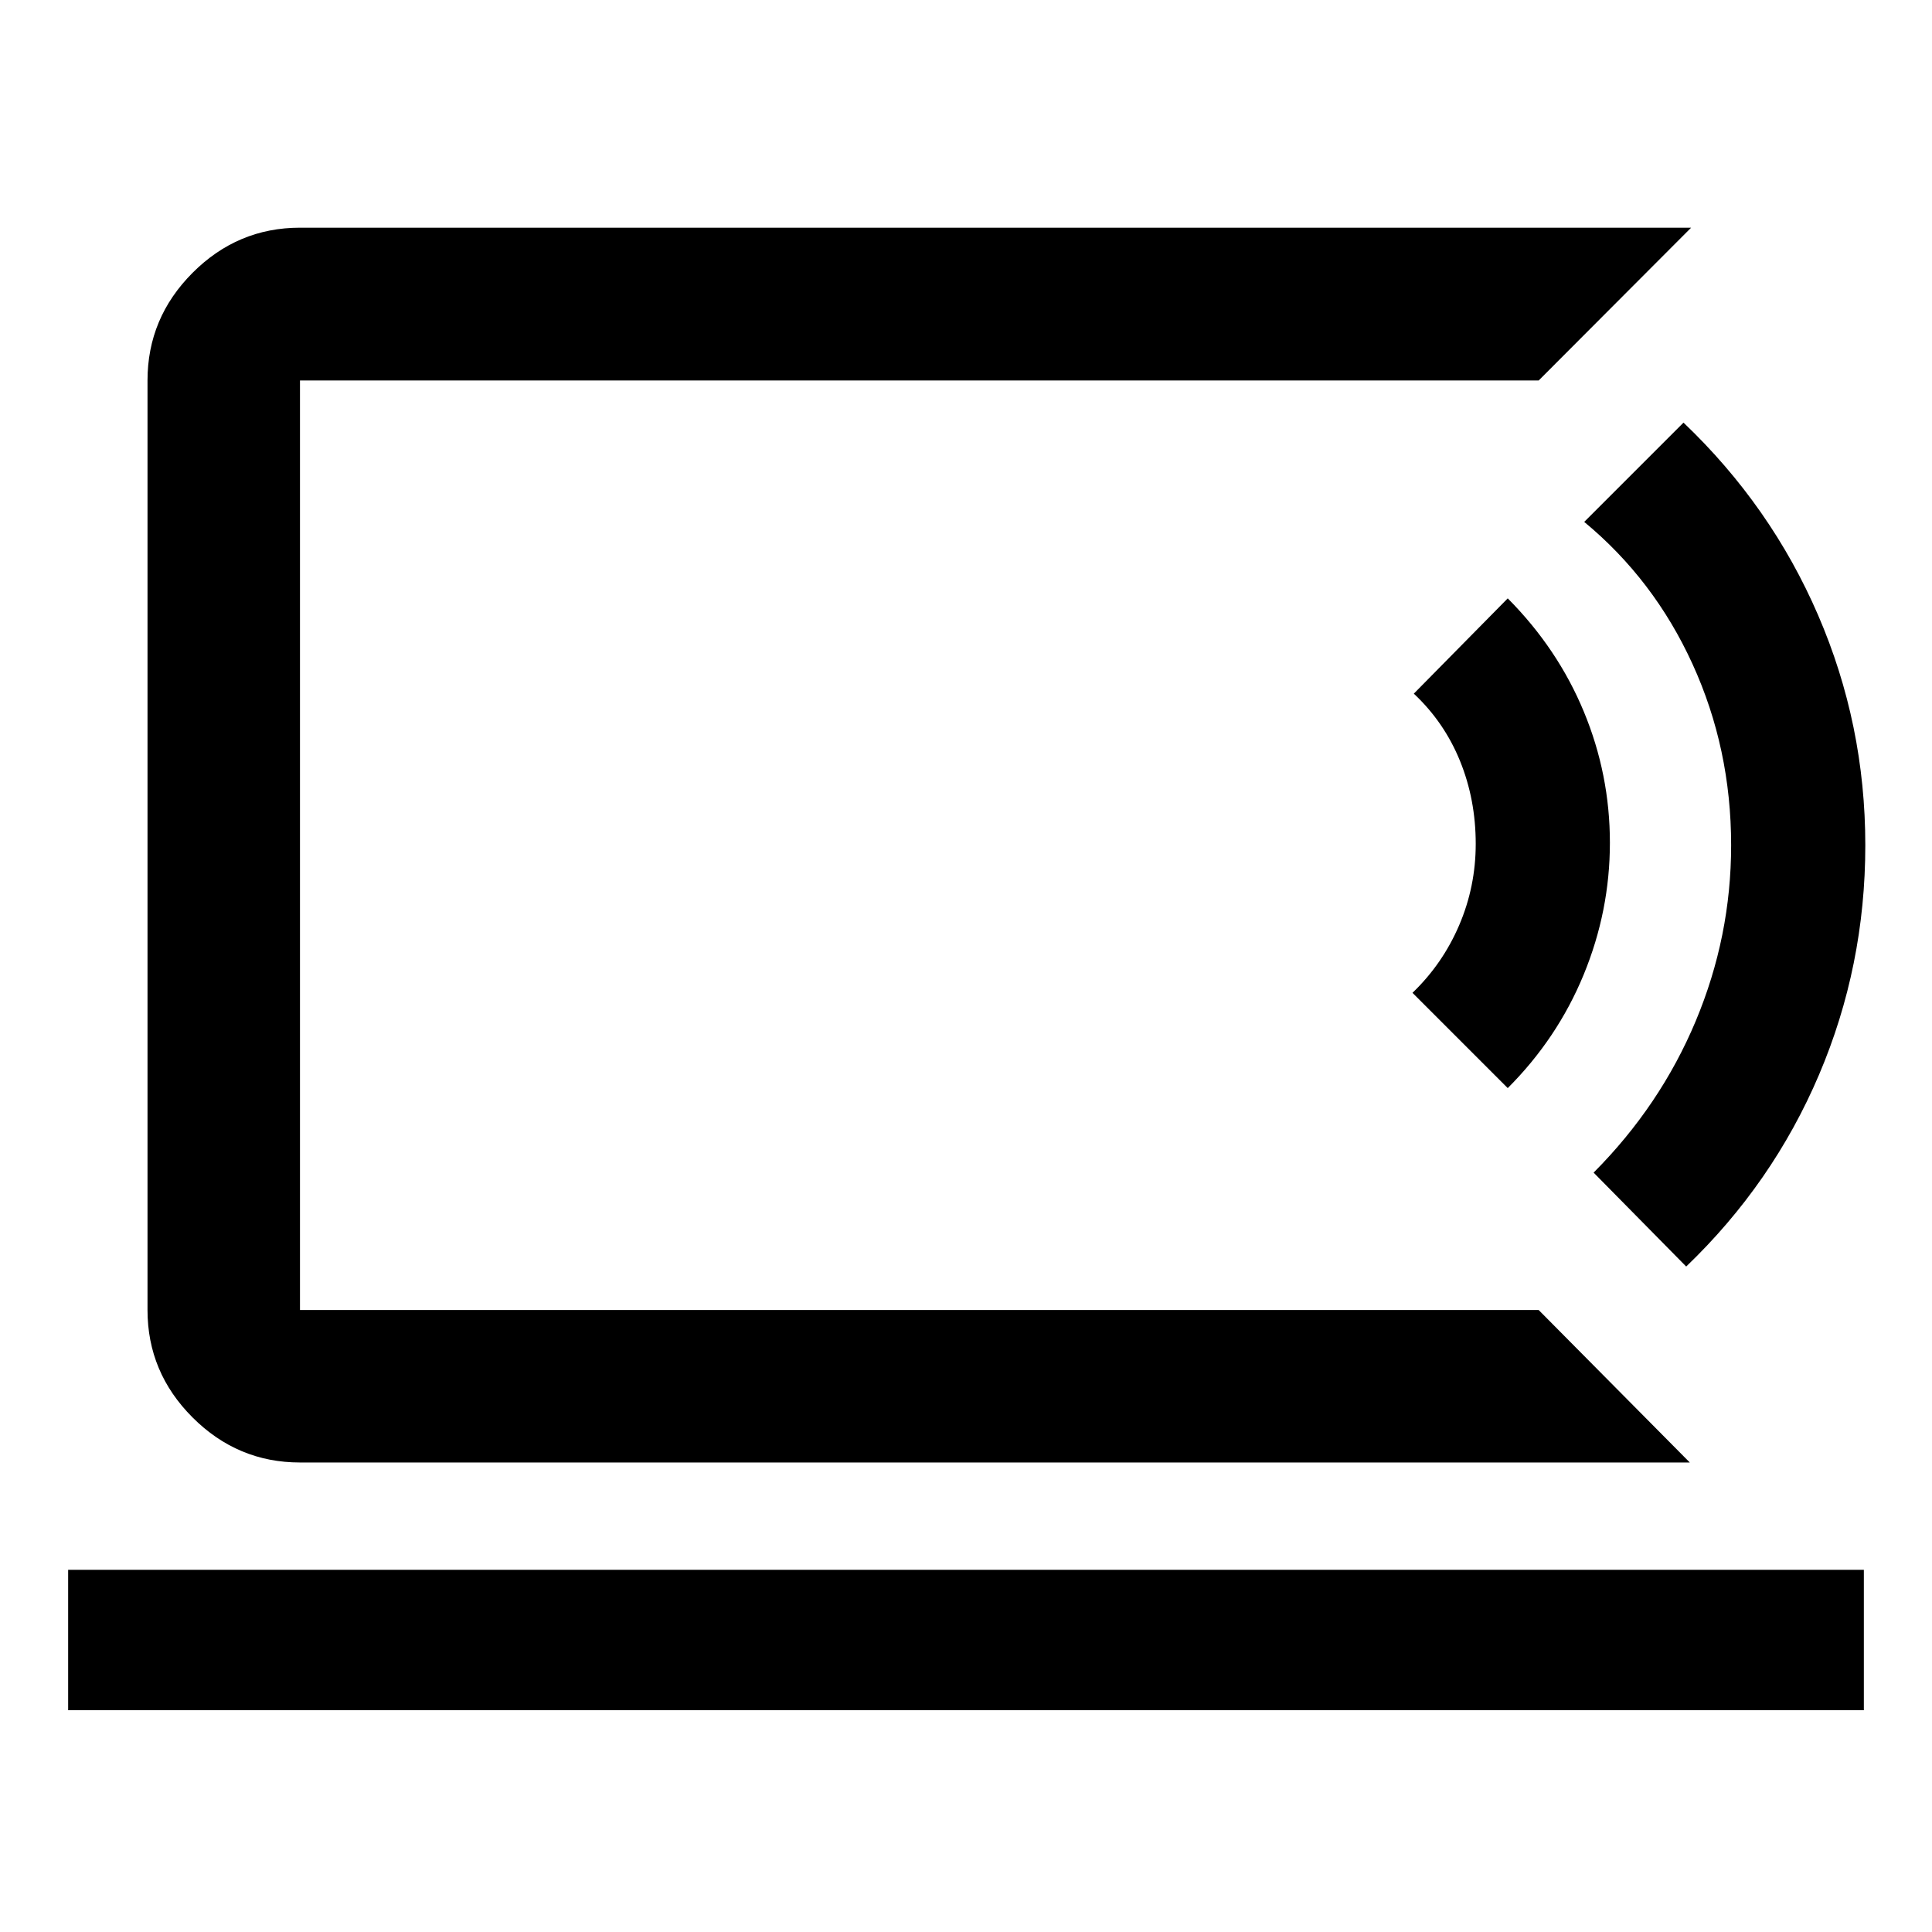 <svg xmlns="http://www.w3.org/2000/svg" height="40" viewBox="0 -960 960 960" width="40"><path d="M149.06-309.06v-461.88 461.88ZM33.86-110.2v-69.77h892.28v69.77H33.86Zm805.79-123.1H149.06q-31 0-53.38-22.38-22.38-22.38-22.38-53.38v-461.88q0-31.06 22.38-53.49 22.38-22.43 53.38-22.43h691.25l-75.75 75.92h-615.5v461.88h615.5l75.09 75.76Zm-90.46-186.03-47.33-47.34q14.96-14.37 23.19-33.58 8.23-19.22 8.23-40.42 0-22.05-7.83-41.27-7.83-19.22-22.93-33.39l46.67-47.34q24.84 25 37.8 56.26 12.96 31.26 12.96 65.17t-13.04 65.57q-13.04 31.65-37.72 56.34Zm88.67 88.66-46-46.66q33.17-33.34 50.75-75.34T860.19-540q0-48-19.17-90-19.16-42-53.83-70.67L836.52-750q43.49 41.45 66.91 95.72Q926.86-600 926.86-540t-23 114.04q-23 54.03-66 95.29Z"/></svg>